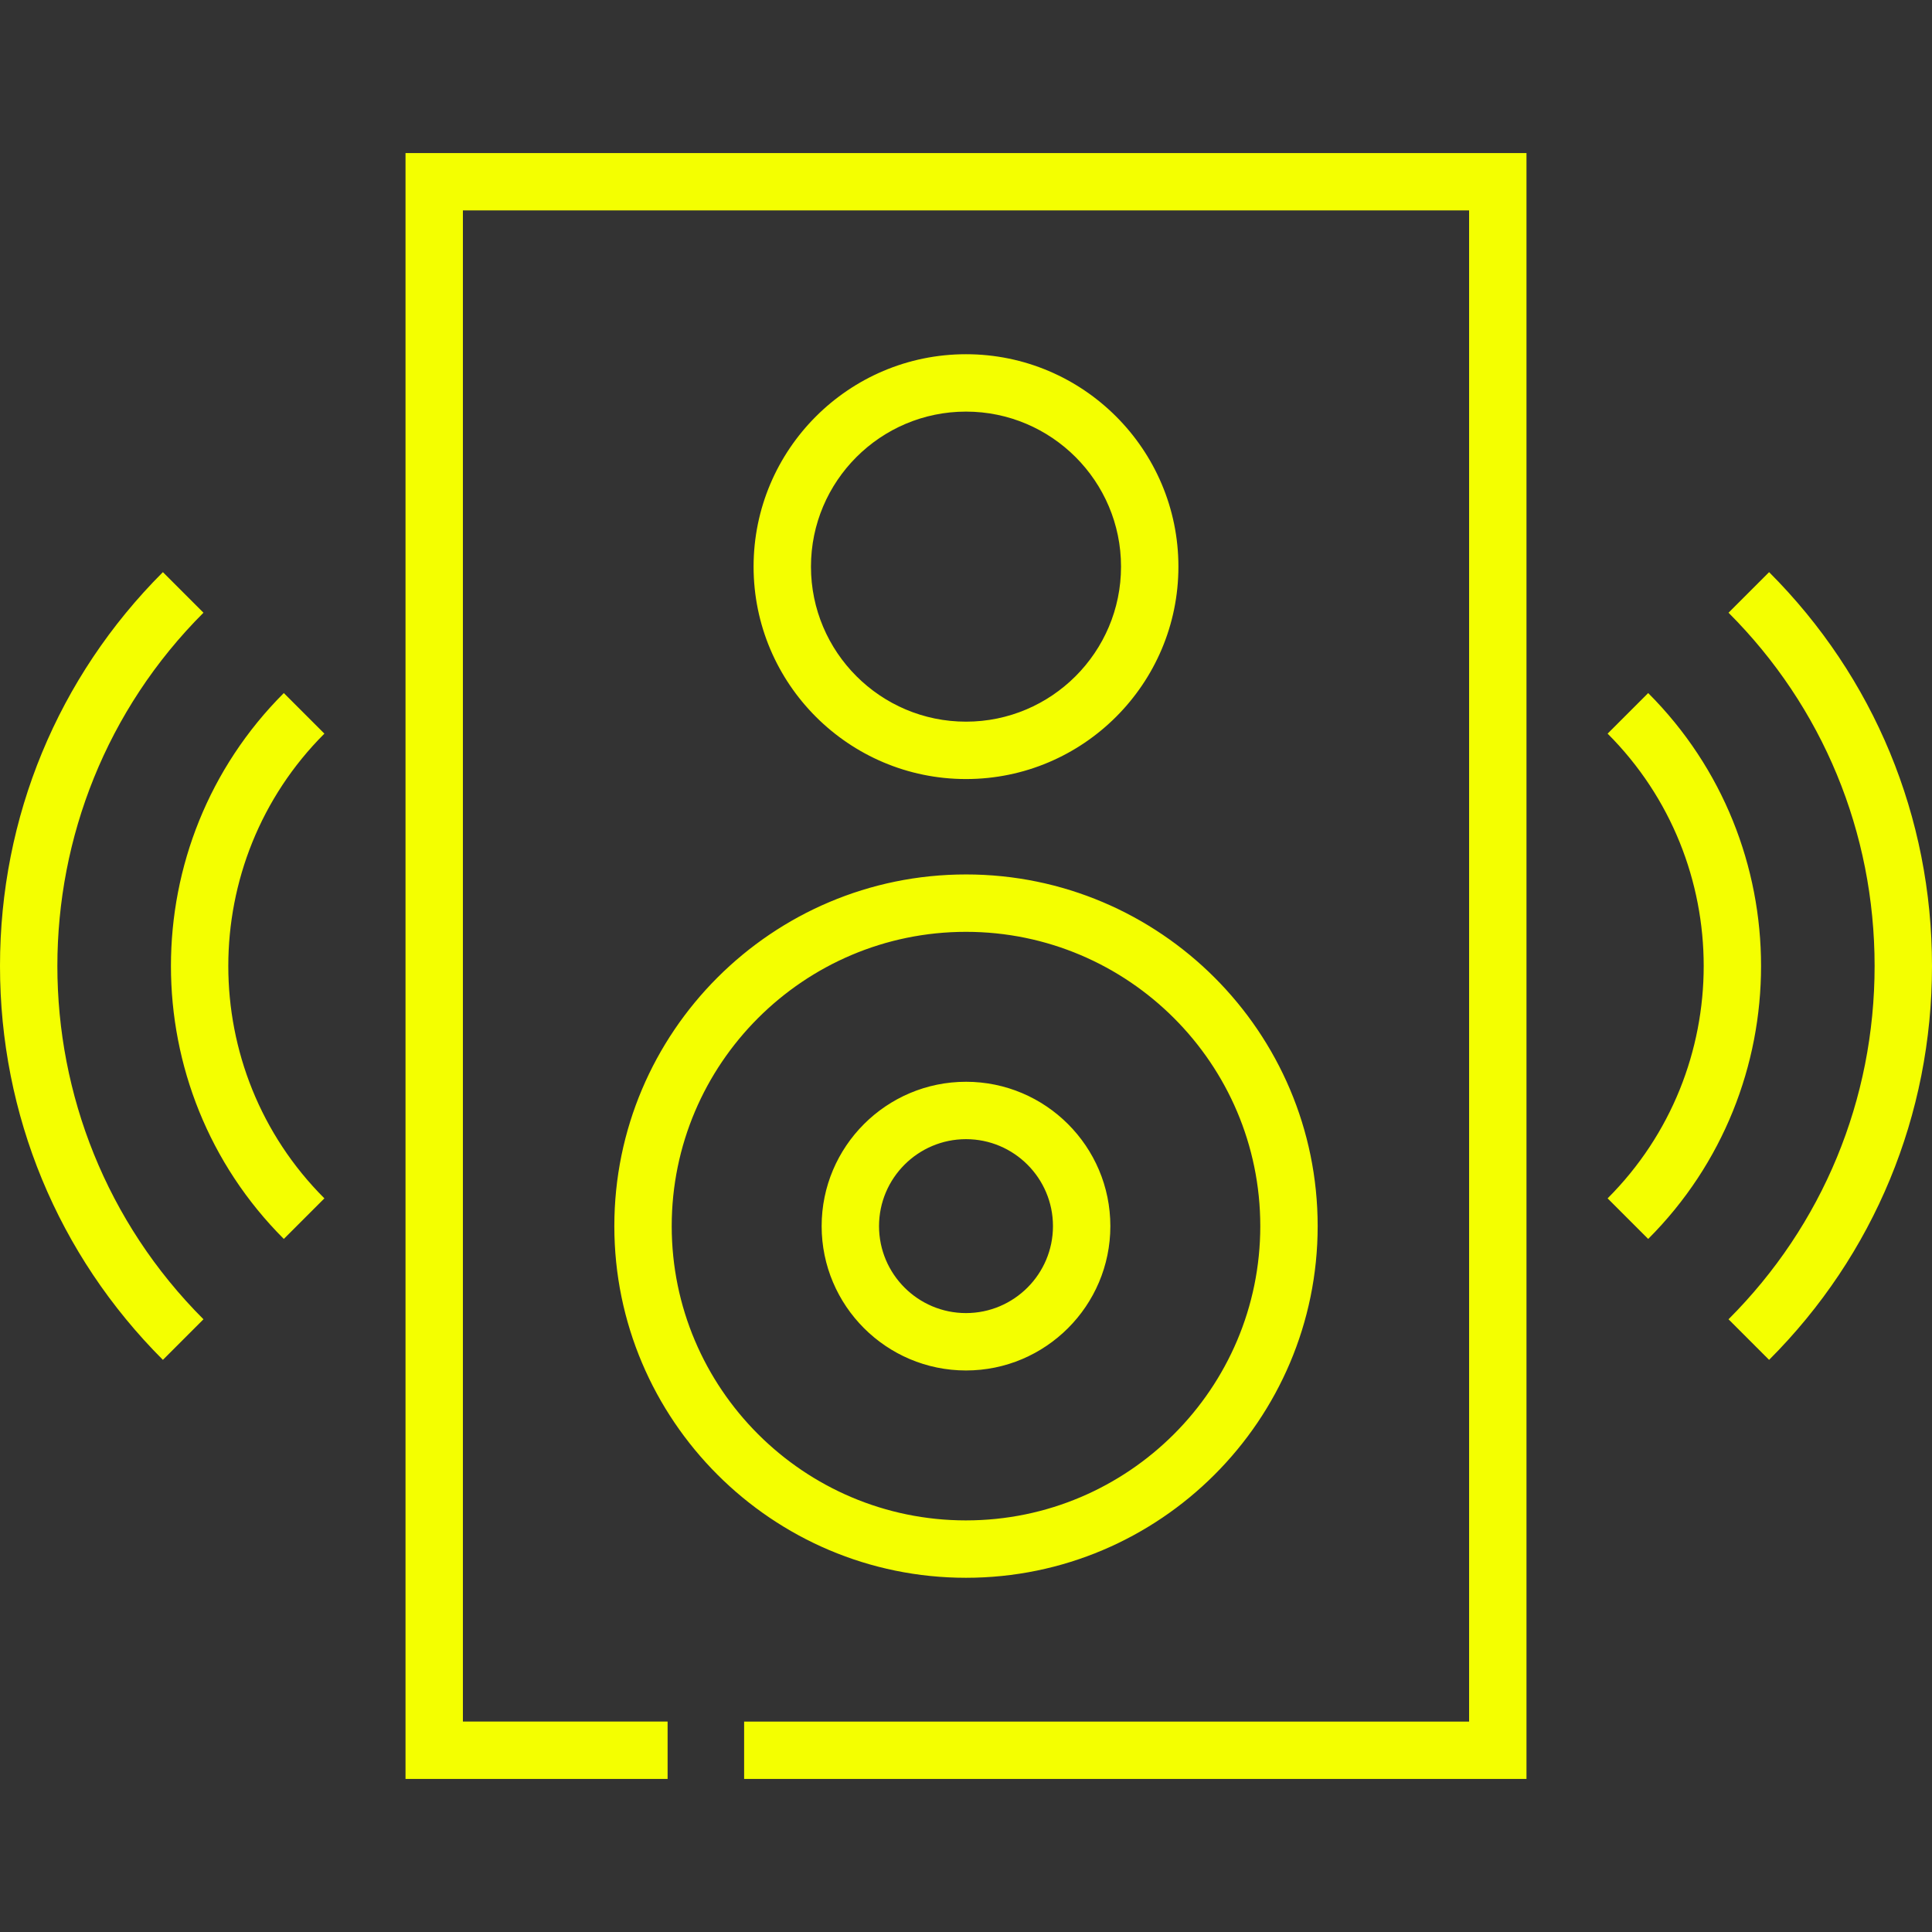 <svg xmlns="http://www.w3.org/2000/svg" viewBox="0 0 512 512"><rect x="0" y="0" width="512" height="512" fill="#333333" stroke="none"/><path fill="#f4ff00" d="M107.466 40.56v430.88h69.455v-15.207h-54.247V55.766h266.652v400.468H197.2v15.207h207.334V40.56zM256 93.872c-31.04 0-56.293 25.252-56.293 56.292S224.96 206.456 256 206.456s56.292-25.252 56.292-56.292S287.04 93.872 256 93.872zm0 97.375c-22.655 0-41.085-18.43-41.085-41.084S233.346 109.08 256 109.08s41.084 18.43 41.084 41.084-18.43 41.084-41.084 41.084zm0 40.49c-51.4 0-93.196 41.808-93.196 93.196s41.808 93.196 93.196 93.196 93.196-41.808 93.196-93.196S307.4 231.736 256 231.736zm0 171.185c-43.003 0-77.988-34.985-77.988-77.988s34.985-77.988 77.988-77.988 77.988 34.985 77.988 77.988S299.003 402.92 256 402.92zm0-116.24c-21.094 0-38.255 17.16-38.255 38.254s17.16 38.253 38.255 38.253 38.255-17.16 38.255-38.253S277.094 286.68 256 286.68zm0 61.3c-12.708 0-23.047-10.337-23.047-23.045S243.293 301.89 256 301.89s23.047 10.338 23.047 23.046S268.707 347.98 256 347.98zM85.968 194.42l-10.754-10.753c-39.884 39.884-39.884 104.78 0 144.665l10.754-10.754c-33.954-33.954-33.954-89.203 0-123.158zm-32.046-32.045L43.17 151.622C15.332 179.46 0 216.528 0 256s15.332 76.54 43.17 104.378l10.753-10.755C2.298 297.998 2.298 214 53.922 162.375zm382.864 21.292l-10.753 10.753c33.954 33.955 33.954 89.204 0 123.158l10.753 10.754c39.884-39.884 39.884-104.78 0-144.665zm32.044-32.044l-10.753 10.753C483.042 187.34 496.79 220.59 496.79 256s-13.75 68.66-38.715 93.624l10.754 10.754C496.668 332.54 512 295.47 512 256s-15.332-76.538-43.17-104.376z"/></svg>
